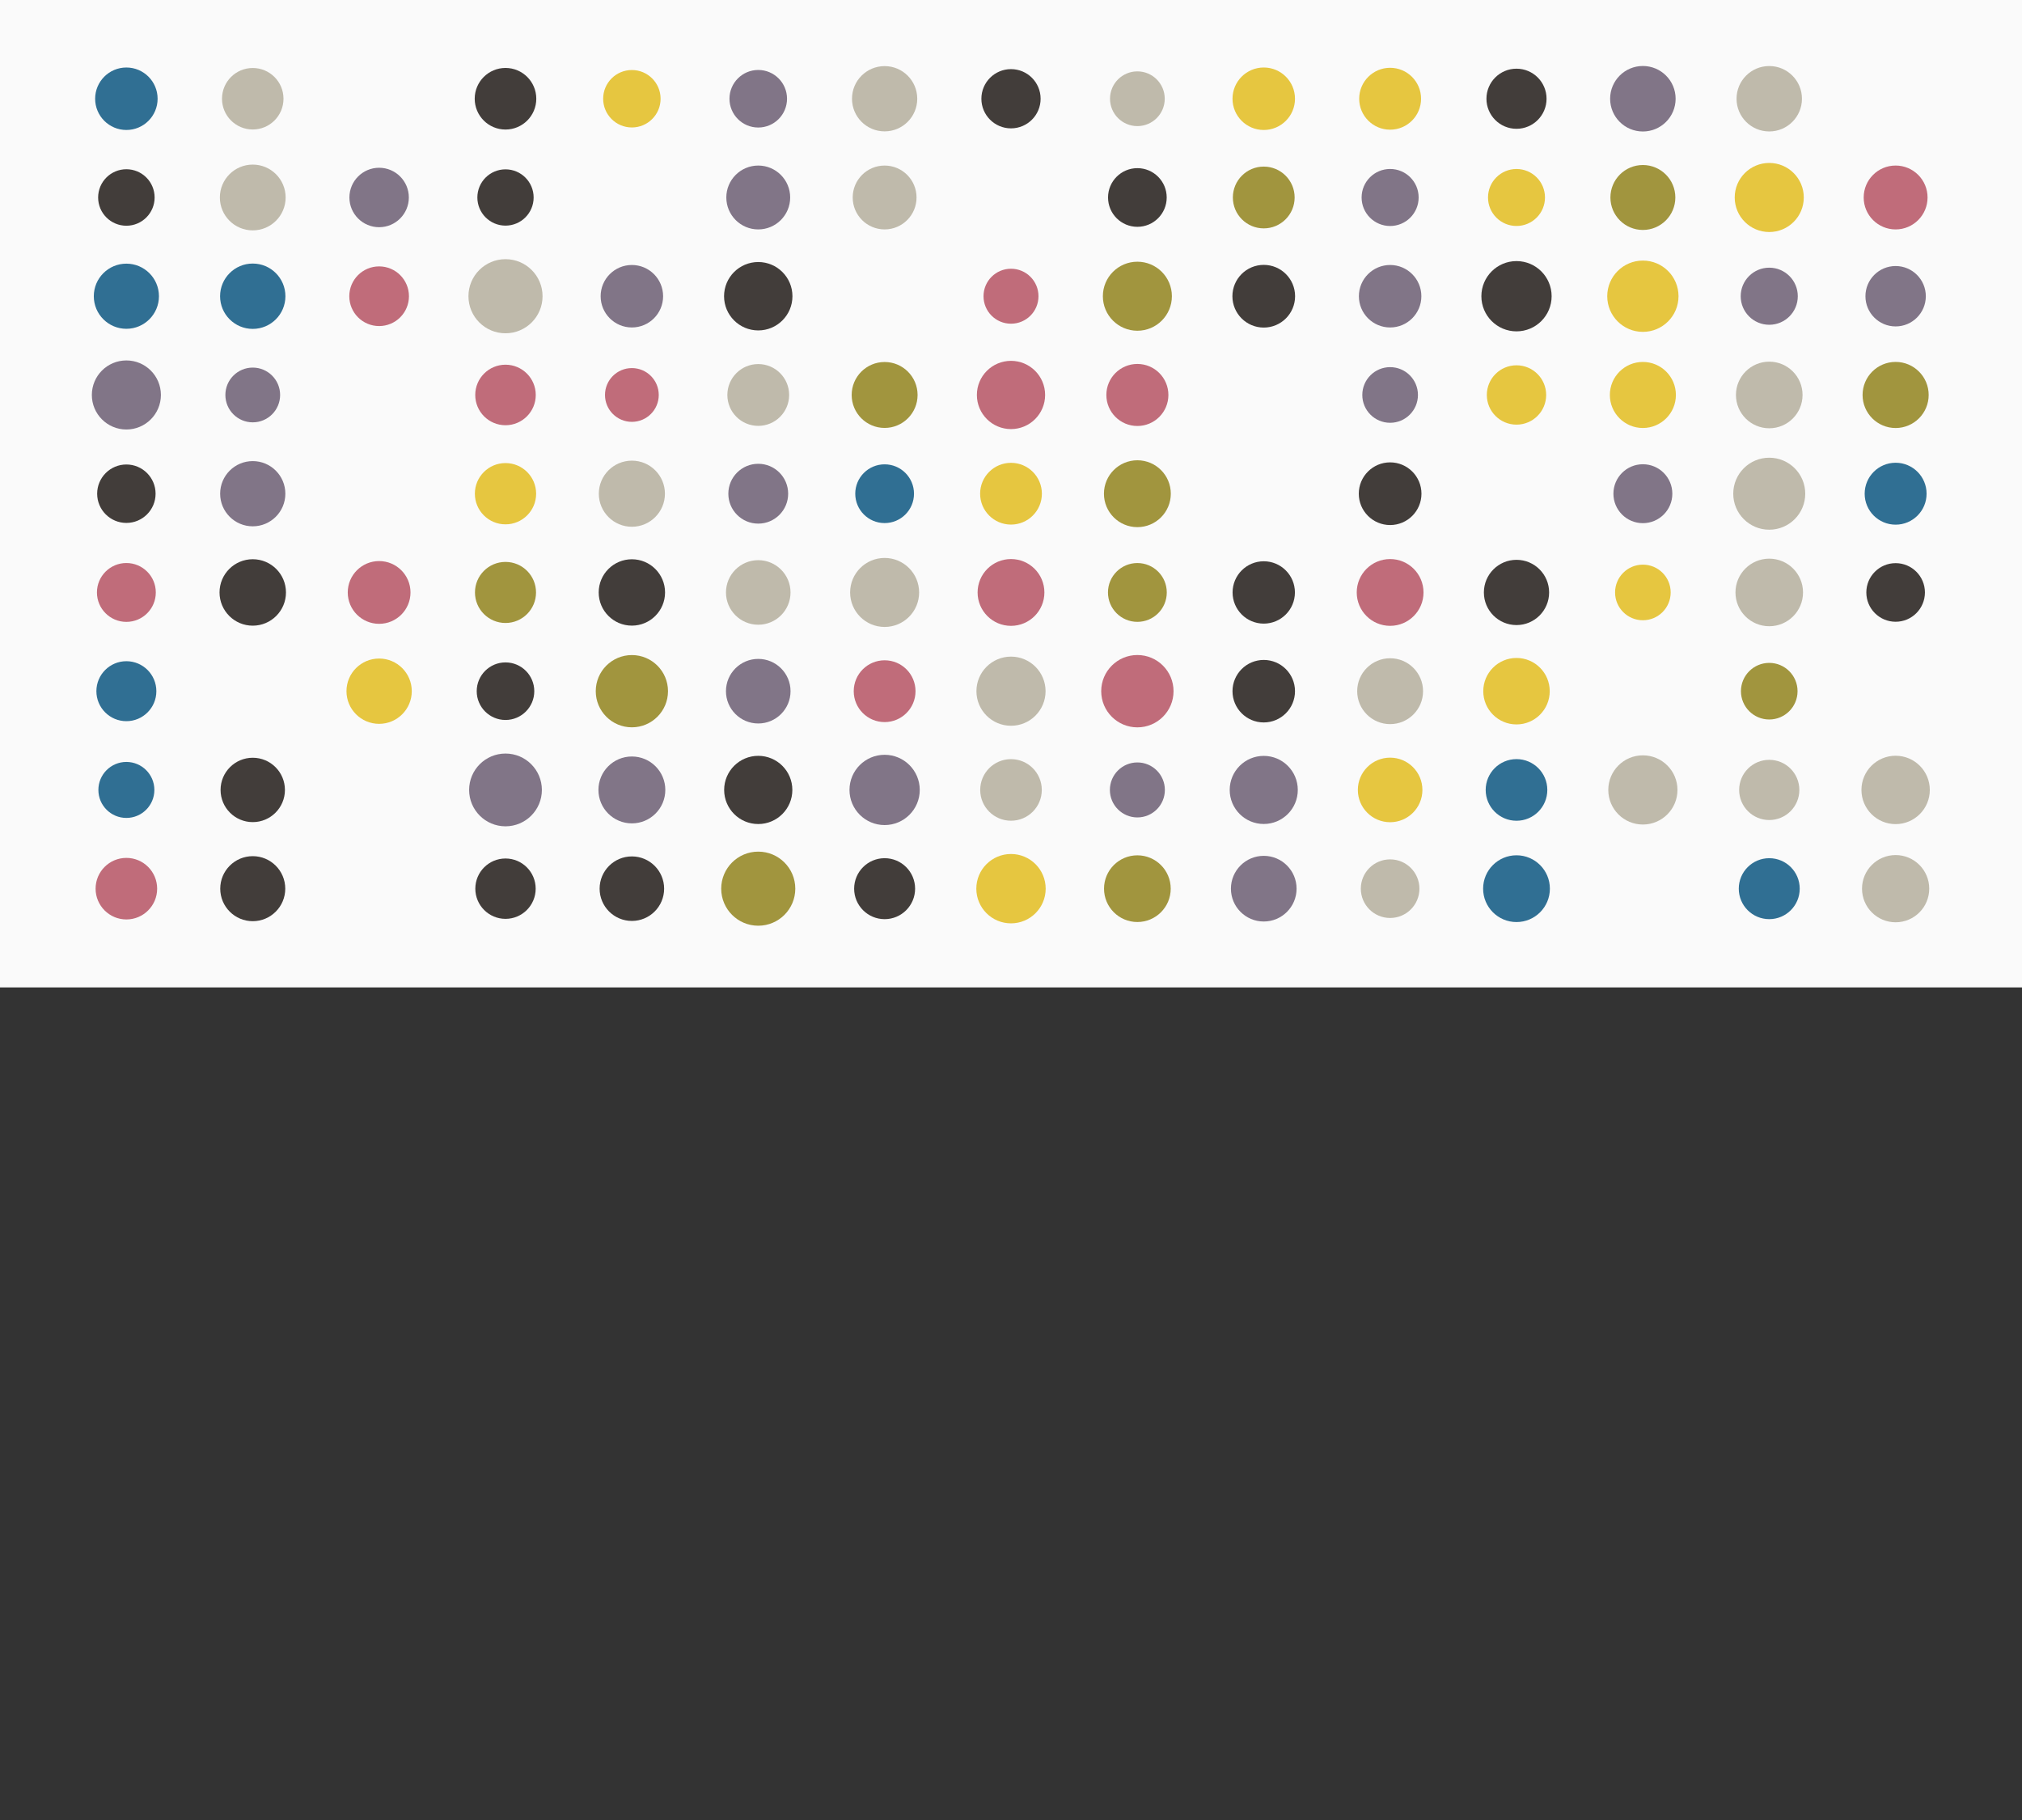 <?xml version="1.0" encoding="UTF-8"?>
<svg xmlns="http://www.w3.org/2000/svg" xmlns:xlink="http://www.w3.org/1999/xlink" width="2560pt" height="2304pt" viewBox="0 0 2560 2304" version="1.1">
<rect x="0" y="0" width="2560" height="2304" fill="#333333" stroke="none"/>
<g id="surface1">
<path style=" stroke:none;fill-rule:nonzero;fill:rgb(98.039%,98.039%,98.039%);fill-opacity:1;" d="M 0 0 L 2560 0 L 2560 1250 L 0 1250 Z M 0 0 "/>
<path style=" stroke:none;fill-rule:nonzero;fill:rgb(18.824%,43.529%,57.647%);fill-opacity:1;" d="M 199.543 125 C 199.543 146.84 181.84 164.543 160 164.543 C 138.16 164.543 120.457 146.84 120.457 125 C 120.457 103.16 138.16 85.457 160 85.457 C 181.84 85.457 199.543 103.16 199.543 125 "/>
<path style=" stroke:none;fill-rule:nonzero;fill:rgb(74.902%,72.941%,67.059%);fill-opacity:1;" d="M 358.93 125 C 358.93 146.5 341.5 163.93 320 163.93 C 298.5 163.93 281.07 146.5 281.07 125 C 281.07 103.5 298.5 86.07 320 86.07 C 341.5 86.07 358.93 103.5 358.93 125 "/>
<path style=" stroke:none;fill-rule:nonzero;fill:rgb(25.882%,23.922%,22.745%);fill-opacity:1;" d="M 678.988 125 C 678.988 146.531 661.531 163.988 640 163.988 C 618.469 163.988 601.012 146.531 601.012 125 C 601.012 103.469 618.469 86.012 640 86.012 C 661.531 86.012 678.988 103.469 678.988 125 "/>
<path style=" stroke:none;fill-rule:nonzero;fill:rgb(90.196%,77.647%,25.098%);fill-opacity:1;" d="M 836.355 125 C 836.355 145.078 820.078 161.355 800 161.355 C 779.922 161.355 763.645 145.078 763.645 125 C 763.645 104.922 779.922 88.645 800 88.645 C 820.078 88.645 836.355 104.922 836.355 125 "/>
<path style=" stroke:none;fill-rule:nonzero;fill:rgb(50.588%,45.882%,52.941%);fill-opacity:1;" d="M 996.43 125 C 996.43 145.121 980.121 161.43 960 161.43 C 939.879 161.43 923.57 145.121 923.57 125 C 923.57 104.879 939.879 88.57 960 88.57 C 980.121 88.57 996.43 104.879 996.43 125 "/>
<path style=" stroke:none;fill-rule:nonzero;fill:rgb(74.902%,72.941%,67.059%);fill-opacity:1;" d="M 1161.309 125 C 1161.309 147.816 1142.816 166.309 1120 166.309 C 1097.184 166.309 1078.691 147.816 1078.691 125 C 1078.691 102.184 1097.184 83.691 1120 83.691 C 1142.816 83.691 1161.309 102.184 1161.309 125 "/>
<path style=" stroke:none;fill-rule:nonzero;fill:rgb(25.882%,23.922%,22.745%);fill-opacity:1;" d="M 1317.496 125 C 1317.496 145.711 1300.711 162.496 1280 162.496 C 1259.289 162.496 1242.504 145.711 1242.504 125 C 1242.504 104.289 1259.289 87.504 1280 87.504 C 1300.711 87.504 1317.496 104.289 1317.496 125 "/>
<path style=" stroke:none;fill-rule:nonzero;fill:rgb(74.902%,72.941%,67.059%);fill-opacity:1;" d="M 1474.648 125 C 1474.648 144.137 1459.137 159.648 1440 159.648 C 1420.863 159.648 1405.352 144.137 1405.352 125 C 1405.352 105.863 1420.863 90.352 1440 90.352 C 1459.137 90.352 1474.648 105.863 1474.648 125 "/>
<path style=" stroke:none;fill-rule:nonzero;fill:rgb(90.196%,77.647%,25.098%);fill-opacity:1;" d="M 1639.551 125 C 1639.551 146.844 1621.844 164.551 1600 164.551 C 1578.156 164.551 1560.449 146.844 1560.449 125 C 1560.449 103.156 1578.156 85.449 1600 85.449 C 1621.844 85.449 1639.551 103.156 1639.551 125 "/>
<path style=" stroke:none;fill-rule:nonzero;fill:rgb(90.196%,77.647%,25.098%);fill-opacity:1;" d="M 1799.172 125 C 1799.172 146.637 1781.637 164.172 1760 164.172 C 1738.363 164.172 1720.828 146.637 1720.828 125 C 1720.828 103.363 1738.363 85.828 1760 85.828 C 1781.637 85.828 1799.172 103.363 1799.172 125 "/>
<path style=" stroke:none;fill-rule:nonzero;fill:rgb(25.882%,23.922%,22.745%);fill-opacity:1;" d="M 1958.051 125 C 1958.051 146.016 1941.016 163.051 1920 163.051 C 1898.984 163.051 1881.949 146.016 1881.949 125 C 1881.949 103.984 1898.984 86.949 1920 86.949 C 1941.016 86.949 1958.051 103.984 1958.051 125 "/>
<path style=" stroke:none;fill-rule:nonzero;fill:rgb(50.588%,45.882%,52.941%);fill-opacity:1;" d="M 2121.465 125 C 2121.465 147.898 2102.898 166.465 2080 166.465 C 2057.102 166.465 2038.535 147.898 2038.535 125 C 2038.535 102.102 2057.102 83.535 2080 83.535 C 2102.898 83.535 2121.465 102.102 2121.465 125 "/>
<path style=" stroke:none;fill-rule:nonzero;fill:rgb(74.902%,72.941%,67.059%);fill-opacity:1;" d="M 2281.406 125 C 2281.406 147.867 2262.867 166.406 2240 166.406 C 2217.133 166.406 2198.594 147.867 2198.594 125 C 2198.594 102.133 2217.133 83.594 2240 83.594 C 2262.867 83.594 2281.406 102.133 2281.406 125 "/>
<path style=" stroke:none;fill-rule:nonzero;fill:rgb(25.882%,23.922%,22.745%);fill-opacity:1;" d="M 195.762 250 C 195.762 269.75 179.75 285.762 160 285.762 C 140.25 285.762 124.238 269.75 124.238 250 C 124.238 230.25 140.25 214.238 160 214.238 C 179.75 214.238 195.762 230.25 195.762 250 "/>
<path style=" stroke:none;fill-rule:nonzero;fill:rgb(74.902%,72.941%,67.059%);fill-opacity:1;" d="M 361.637 250 C 361.637 272.996 342.996 291.637 320 291.637 C 297.004 291.637 278.363 272.996 278.363 250 C 278.363 227.004 297.004 208.363 320 208.363 C 342.996 208.363 361.637 227.004 361.637 250 "/>
<path style=" stroke:none;fill-rule:nonzero;fill:rgb(50.588%,45.882%,52.941%);fill-opacity:1;" d="M 517.625 250 C 517.625 270.777 500.777 287.625 480 287.625 C 459.223 287.625 442.375 270.777 442.375 250 C 442.375 229.223 459.223 212.375 480 212.375 C 500.777 212.375 517.625 229.223 517.625 250 "/>
<path style=" stroke:none;fill-rule:nonzero;fill:rgb(25.882%,23.922%,22.745%);fill-opacity:1;" d="M 675.625 250 C 675.625 269.676 659.676 285.625 640 285.625 C 620.324 285.625 604.375 269.676 604.375 250 C 604.375 230.324 620.324 214.375 640 214.375 C 659.676 214.375 675.625 230.324 675.625 250 "/>
<path style=" stroke:none;fill-rule:nonzero;fill:rgb(50.588%,45.882%,52.941%);fill-opacity:1;" d="M 1000.426 250 C 1000.426 272.324 982.324 290.426 960 290.426 C 937.676 290.426 919.574 272.324 919.574 250 C 919.574 227.676 937.676 209.574 960 209.574 C 982.324 209.574 1000.426 227.676 1000.426 250 "/>
<path style=" stroke:none;fill-rule:nonzero;fill:rgb(74.902%,72.941%,67.059%);fill-opacity:1;" d="M 1160.418 250 C 1160.418 272.324 1142.324 290.418 1120 290.418 C 1097.676 290.418 1079.582 272.324 1079.582 250 C 1079.582 227.676 1097.676 209.582 1120 209.582 C 1142.324 209.582 1160.418 227.676 1160.418 250 "/>
<path style=" stroke:none;fill-rule:nonzero;fill:rgb(25.882%,23.922%,22.745%);fill-opacity:1;" d="M 1477.137 250 C 1477.137 270.512 1460.512 287.137 1440 287.137 C 1419.488 287.137 1402.863 270.512 1402.863 250 C 1402.863 229.488 1419.488 212.863 1440 212.863 C 1460.512 212.863 1477.137 229.488 1477.137 250 "/>
<path style=" stroke:none;fill-rule:nonzero;fill:rgb(63.137%,58.431%,24.314%);fill-opacity:1;" d="M 1639.109 250 C 1639.109 271.602 1621.602 289.109 1600 289.109 C 1578.398 289.109 1560.891 271.602 1560.891 250 C 1560.891 228.398 1578.398 210.891 1600 210.891 C 1621.602 210.891 1639.109 228.398 1639.109 250 "/>
<path style=" stroke:none;fill-rule:nonzero;fill:rgb(50.588%,45.882%,52.941%);fill-opacity:1;" d="M 1796.102 250 C 1796.102 269.938 1779.938 286.102 1760 286.102 C 1740.062 286.102 1723.898 269.938 1723.898 250 C 1723.898 230.062 1740.062 213.898 1760 213.898 C 1779.938 213.898 1796.102 230.062 1796.102 250 "/>
<path style=" stroke:none;fill-rule:nonzero;fill:rgb(90.196%,77.647%,25.098%);fill-opacity:1;" d="M 1956.07 250 C 1956.07 269.922 1939.922 286.07 1920 286.07 C 1900.078 286.07 1883.93 269.922 1883.93 250 C 1883.93 230.078 1900.078 213.93 1920 213.93 C 1939.922 213.93 1956.07 230.078 1956.07 250 "/>
<path style=" stroke:none;fill-rule:nonzero;fill:rgb(63.137%,58.431%,24.314%);fill-opacity:1;" d="M 2121.105 250 C 2121.105 272.703 2102.703 291.105 2080 291.105 C 2057.297 291.105 2038.895 272.703 2038.895 250 C 2038.895 227.297 2057.297 208.895 2080 208.895 C 2102.703 208.895 2121.105 227.297 2121.105 250 "/>
<path style=" stroke:none;fill-rule:nonzero;fill:rgb(90.196%,77.647%,25.098%);fill-opacity:1;" d="M 2283.727 250 C 2283.727 274.148 2264.148 293.727 2240 293.727 C 2215.852 293.727 2196.273 274.148 2196.273 250 C 2196.273 225.852 2215.852 206.273 2240 206.273 C 2264.148 206.273 2283.727 225.852 2283.727 250 "/>
<path style=" stroke:none;fill-rule:nonzero;fill:rgb(75.294%,42.353%,47.843%);fill-opacity:1;" d="M 2440.434 250 C 2440.434 272.332 2422.332 290.434 2400 290.434 C 2377.668 290.434 2359.566 272.332 2359.566 250 C 2359.566 227.668 2377.668 209.566 2400 209.566 C 2422.332 209.566 2440.434 227.668 2440.434 250 "/>
<path style=" stroke:none;fill-rule:nonzero;fill:rgb(18.824%,43.529%,57.647%);fill-opacity:1;" d="M 201.238 375 C 201.238 397.773 182.773 416.238 160 416.238 C 137.227 416.238 118.762 397.773 118.762 375 C 118.762 352.227 137.227 333.762 160 333.762 C 182.773 333.762 201.238 352.227 201.238 375 "/>
<path style=" stroke:none;fill-rule:nonzero;fill:rgb(18.824%,43.529%,57.647%);fill-opacity:1;" d="M 361.359 375 C 361.359 397.844 342.844 416.359 320 416.359 C 297.156 416.359 278.641 397.844 278.641 375 C 278.641 352.156 297.156 333.641 320 333.641 C 342.844 333.641 361.359 352.156 361.359 375 "/>
<path style=" stroke:none;fill-rule:nonzero;fill:rgb(75.294%,42.353%,47.843%);fill-opacity:1;" d="M 517.77 375 C 517.77 395.859 500.859 412.77 480 412.77 C 459.141 412.77 442.23 395.859 442.23 375 C 442.23 354.141 459.141 337.23 480 337.23 C 500.859 337.23 517.77 354.141 517.77 375 "/>
<path style=" stroke:none;fill-rule:nonzero;fill:rgb(74.902%,72.941%,67.059%);fill-opacity:1;" d="M 686.914 375 C 686.914 400.91 665.91 421.914 640 421.914 C 614.09 421.914 593.086 400.91 593.086 375 C 593.086 349.09 614.09 328.086 640 328.086 C 665.91 328.086 686.914 349.09 686.914 375 "/>
<path style=" stroke:none;fill-rule:nonzero;fill:rgb(50.588%,45.882%,52.941%);fill-opacity:1;" d="M 839.543 375 C 839.543 396.84 821.84 414.543 800 414.543 C 778.16 414.543 760.457 396.84 760.457 375 C 760.457 353.16 778.16 335.457 800 335.457 C 821.84 335.457 839.543 353.16 839.543 375 "/>
<path style=" stroke:none;fill-rule:nonzero;fill:rgb(25.882%,23.922%,22.745%);fill-opacity:1;" d="M 1003.293 375 C 1003.293 398.91 983.91 418.293 960 418.293 C 936.09 418.293 916.707 398.91 916.707 375 C 916.707 351.09 936.09 331.707 960 331.707 C 983.91 331.707 1003.293 351.09 1003.293 375 "/>
<path style=" stroke:none;fill-rule:nonzero;fill:rgb(75.294%,42.353%,47.843%);fill-opacity:1;" d="M 1314.797 375 C 1314.797 394.219 1299.219 409.797 1280 409.797 C 1260.781 409.797 1245.203 394.219 1245.203 375 C 1245.203 355.781 1260.781 340.203 1280 340.203 C 1299.219 340.203 1314.797 355.781 1314.797 375 "/>
<path style=" stroke:none;fill-rule:nonzero;fill:rgb(63.137%,58.431%,24.314%);fill-opacity:1;" d="M 1483.691 375 C 1483.691 399.129 1464.129 418.691 1440 418.691 C 1415.871 418.691 1396.309 399.129 1396.309 375 C 1396.309 350.871 1415.871 331.309 1440 331.309 C 1464.129 331.309 1483.691 350.871 1483.691 375 "/>
<path style=" stroke:none;fill-rule:nonzero;fill:rgb(25.882%,23.922%,22.745%);fill-opacity:1;" d="M 1639.684 375 C 1639.684 396.918 1621.918 414.684 1600 414.684 C 1578.082 414.684 1560.316 396.918 1560.316 375 C 1560.316 353.082 1578.082 335.316 1600 335.316 C 1621.918 335.316 1639.684 353.082 1639.684 375 "/>
<path style=" stroke:none;fill-rule:nonzero;fill:rgb(50.588%,45.882%,52.941%);fill-opacity:1;" d="M 1799.547 375 C 1799.547 396.84 1781.84 414.547 1760 414.547 C 1738.16 414.547 1720.453 396.84 1720.453 375 C 1720.453 353.16 1738.16 335.453 1760 335.453 C 1781.84 335.453 1799.547 353.16 1799.547 375 "/>
<path style=" stroke:none;fill-rule:nonzero;fill:rgb(25.882%,23.922%,22.745%);fill-opacity:1;" d="M 1964.477 375 C 1964.477 399.562 1944.562 419.477 1920 419.477 C 1895.438 419.477 1875.523 399.562 1875.523 375 C 1875.523 350.438 1895.438 330.523 1920 330.523 C 1944.562 330.523 1964.477 350.438 1964.477 375 "/>
<path style=" stroke:none;fill-rule:nonzero;fill:rgb(90.196%,77.647%,25.098%);fill-opacity:1;" d="M 2125.125 375 C 2125.125 399.922 2104.922 420.125 2080 420.125 C 2055.078 420.125 2034.875 399.922 2034.875 375 C 2034.875 350.078 2055.078 329.875 2080 329.875 C 2104.922 329.875 2125.125 350.078 2125.125 375 "/>
<path style=" stroke:none;fill-rule:nonzero;fill:rgb(50.588%,45.882%,52.941%);fill-opacity:1;" d="M 2276.141 375 C 2276.141 394.961 2259.961 411.141 2240 411.141 C 2220.039 411.141 2203.859 394.961 2203.859 375 C 2203.859 355.039 2220.039 338.859 2240 338.859 C 2259.961 338.859 2276.141 355.039 2276.141 375 "/>
<path style=" stroke:none;fill-rule:nonzero;fill:rgb(50.588%,45.882%,52.941%);fill-opacity:1;" d="M 2438.223 375 C 2438.223 396.109 2421.109 413.223 2400 413.223 C 2378.891 413.223 2361.777 396.109 2361.777 375 C 2361.777 353.891 2378.891 336.777 2400 336.777 C 2421.109 336.777 2438.223 353.891 2438.223 375 "/>
<path style=" stroke:none;fill-rule:nonzero;fill:rgb(50.588%,45.882%,52.941%);fill-opacity:1;" d="M 203.715 500 C 203.715 524.145 184.145 543.715 160 543.715 C 135.855 543.715 116.285 524.145 116.285 500 C 116.285 475.855 135.855 456.285 160 456.285 C 184.145 456.285 203.715 475.855 203.715 500 "/>
<path style=" stroke:none;fill-rule:nonzero;fill:rgb(50.588%,45.882%,52.941%);fill-opacity:1;" d="M 354.66 500 C 354.66 519.141 339.141 534.66 320 534.66 C 300.859 534.66 285.34 519.141 285.34 500 C 285.34 480.859 300.859 465.34 320 465.34 C 339.141 465.34 354.66 480.859 354.66 500 "/>
<path style=" stroke:none;fill-rule:nonzero;fill:rgb(75.294%,42.353%,47.843%);fill-opacity:1;" d="M 678.312 500 C 678.312 521.16 661.16 538.312 640 538.312 C 618.84 538.312 601.688 521.16 601.688 500 C 601.688 478.84 618.84 461.688 640 461.688 C 661.16 461.688 678.312 478.84 678.312 500 "/>
<path style=" stroke:none;fill-rule:nonzero;fill:rgb(75.294%,42.353%,47.843%);fill-opacity:1;" d="M 834.035 500 C 834.035 518.797 818.797 534.035 800 534.035 C 781.203 534.035 765.965 518.797 765.965 500 C 765.965 481.203 781.203 465.965 800 465.965 C 818.797 465.965 834.035 481.203 834.035 500 "/>
<path style=" stroke:none;fill-rule:nonzero;fill:rgb(74.902%,72.941%,67.059%);fill-opacity:1;" d="M 999.121 500 C 999.121 521.605 981.605 539.121 960 539.121 C 938.395 539.121 920.879 521.605 920.879 500 C 920.879 478.395 938.395 460.879 960 460.879 C 981.605 460.879 999.121 478.395 999.121 500 "/>
<path style=" stroke:none;fill-rule:nonzero;fill:rgb(63.137%,58.431%,24.314%);fill-opacity:1;" d="M 1161.73 500 C 1161.73 523.047 1143.047 541.73 1120 541.73 C 1096.953 541.73 1078.27 523.047 1078.27 500 C 1078.27 476.953 1096.953 458.27 1120 458.27 C 1143.047 458.27 1161.73 476.953 1161.73 500 "/>
<path style=" stroke:none;fill-rule:nonzero;fill:rgb(75.294%,42.353%,47.843%);fill-opacity:1;" d="M 1323.199 500 C 1323.199 523.859 1303.859 543.199 1280 543.199 C 1256.141 543.199 1236.801 523.859 1236.801 500 C 1236.801 476.141 1256.141 456.801 1280 456.801 C 1303.859 456.801 1323.199 476.141 1323.199 500 "/>
<path style=" stroke:none;fill-rule:nonzero;fill:rgb(75.294%,42.353%,47.843%);fill-opacity:1;" d="M 1479.27 500 C 1479.27 521.688 1461.688 539.27 1440 539.27 C 1418.312 539.27 1400.73 521.688 1400.73 500 C 1400.73 478.312 1418.312 460.73 1440 460.73 C 1461.688 460.73 1479.27 478.312 1479.27 500 "/>
<path style=" stroke:none;fill-rule:nonzero;fill:rgb(50.588%,45.882%,52.941%);fill-opacity:1;" d="M 1795.223 500 C 1795.223 519.453 1779.453 535.223 1760 535.223 C 1740.547 535.223 1724.777 519.453 1724.777 500 C 1724.777 480.547 1740.547 464.777 1760 464.777 C 1779.453 464.777 1795.223 480.547 1795.223 500 "/>
<path style=" stroke:none;fill-rule:nonzero;fill:rgb(90.196%,77.647%,25.098%);fill-opacity:1;" d="M 1957.57 500 C 1957.57 520.75 1940.75 537.57 1920 537.57 C 1899.25 537.57 1882.43 520.75 1882.43 500 C 1882.43 479.25 1899.25 462.43 1920 462.43 C 1940.75 462.43 1957.57 479.25 1957.57 500 "/>
<path style=" stroke:none;fill-rule:nonzero;fill:rgb(90.196%,77.647%,25.098%);fill-opacity:1;" d="M 2121.809 500 C 2121.809 523.09 2103.09 541.809 2080 541.809 C 2056.91 541.809 2038.191 523.09 2038.191 500 C 2038.191 476.91 2056.91 458.191 2080 458.191 C 2103.09 458.191 2121.809 476.91 2121.809 500 "/>
<path style=" stroke:none;fill-rule:nonzero;fill:rgb(74.902%,72.941%,67.059%);fill-opacity:1;" d="M 2282.164 500 C 2282.164 523.285 2263.285 542.164 2240 542.164 C 2216.715 542.164 2197.836 523.285 2197.836 500 C 2197.836 476.715 2216.715 457.836 2240 457.836 C 2263.285 457.836 2282.164 476.715 2282.164 500 "/>
<path style=" stroke:none;fill-rule:nonzero;fill:rgb(63.137%,58.431%,24.314%);fill-opacity:1;" d="M 2441.84 500 C 2441.84 523.109 2423.109 541.84 2400 541.84 C 2376.891 541.84 2358.16 523.109 2358.16 500 C 2358.16 476.891 2376.891 458.16 2400 458.16 C 2423.109 458.16 2441.84 476.891 2441.84 500 "/>
<path style=" stroke:none;fill-rule:nonzero;fill:rgb(25.882%,23.922%,22.745%);fill-opacity:1;" d="M 196.988 625 C 196.988 645.426 180.426 661.988 160 661.988 C 139.574 661.988 123.012 645.426 123.012 625 C 123.012 604.574 139.574 588.012 160 588.012 C 180.426 588.012 196.988 604.574 196.988 625 "/>
<path style=" stroke:none;fill-rule:nonzero;fill:rgb(50.588%,45.882%,52.941%);fill-opacity:1;" d="M 361.281 625 C 361.281 647.797 342.797 666.281 320 666.281 C 297.203 666.281 278.719 647.797 278.719 625 C 278.719 602.203 297.203 583.719 320 583.719 C 342.797 583.719 361.281 602.203 361.281 625 "/>
<path style=" stroke:none;fill-rule:nonzero;fill:rgb(90.196%,77.647%,25.098%);fill-opacity:1;" d="M 678.789 625 C 678.789 646.422 661.422 663.789 640 663.789 C 618.578 663.789 601.211 646.422 601.211 625 C 601.211 603.578 618.578 586.211 640 586.211 C 661.422 586.211 678.789 603.578 678.789 625 "/>
<path style=" stroke:none;fill-rule:nonzero;fill:rgb(74.902%,72.941%,67.059%);fill-opacity:1;" d="M 841.852 625 C 841.852 648.113 823.113 666.852 800 666.852 C 776.887 666.852 758.148 648.113 758.148 625 C 758.148 601.887 776.887 583.148 800 583.148 C 823.113 583.148 841.852 601.887 841.852 625 "/>
<path style=" stroke:none;fill-rule:nonzero;fill:rgb(50.588%,45.882%,52.941%);fill-opacity:1;" d="M 997.871 625 C 997.871 645.918 980.918 662.871 960 662.871 C 939.082 662.871 922.129 645.918 922.129 625 C 922.129 604.082 939.082 587.129 960 587.129 C 980.918 587.129 997.871 604.082 997.871 625 "/>
<path style=" stroke:none;fill-rule:nonzero;fill:rgb(18.824%,43.529%,57.647%);fill-opacity:1;" d="M 1157.188 625 C 1157.188 645.539 1140.539 662.188 1120 662.188 C 1099.461 662.188 1082.812 645.539 1082.812 625 C 1082.812 604.461 1099.461 587.812 1120 587.812 C 1140.539 587.812 1157.188 604.461 1157.188 625 "/>
<path style=" stroke:none;fill-rule:nonzero;fill:rgb(90.196%,77.647%,25.098%);fill-opacity:1;" d="M 1319.094 625 C 1319.094 646.59 1301.59 664.094 1280 664.094 C 1258.41 664.094 1240.906 646.59 1240.906 625 C 1240.906 603.41 1258.41 585.906 1280 585.906 C 1301.59 585.906 1319.094 603.41 1319.094 625 "/>
<path style=" stroke:none;fill-rule:nonzero;fill:rgb(63.137%,58.431%,24.314%);fill-opacity:1;" d="M 1482.328 625 C 1482.328 648.379 1463.379 667.328 1440 667.328 C 1416.621 667.328 1397.672 648.379 1397.672 625 C 1397.672 601.621 1416.621 582.672 1440 582.672 C 1463.379 582.672 1482.328 601.621 1482.328 625 "/>
<path style=" stroke:none;fill-rule:nonzero;fill:rgb(25.882%,23.922%,22.745%);fill-opacity:1;" d="M 1799.676 625 C 1799.676 646.91 1781.91 664.676 1760 664.676 C 1738.09 664.676 1720.324 646.91 1720.324 625 C 1720.324 603.09 1738.09 585.324 1760 585.324 C 1781.91 585.324 1799.676 603.09 1799.676 625 "/>
<path style=" stroke:none;fill-rule:nonzero;fill:rgb(50.588%,45.882%,52.941%);fill-opacity:1;" d="M 2117.297 625 C 2117.297 645.598 2100.598 662.297 2080 662.297 C 2059.402 662.297 2042.703 645.598 2042.703 625 C 2042.703 604.402 2059.402 587.703 2080 587.703 C 2100.598 587.703 2117.297 604.402 2117.297 625 "/>
<path style=" stroke:none;fill-rule:nonzero;fill:rgb(74.902%,72.941%,67.059%);fill-opacity:1;" d="M 2285.574 625 C 2285.574 650.168 2265.168 670.574 2240 670.574 C 2214.832 670.574 2194.426 650.168 2194.426 625 C 2194.426 599.832 2214.832 579.426 2240 579.426 C 2265.168 579.426 2285.574 599.832 2285.574 625 "/>
<path style=" stroke:none;fill-rule:nonzero;fill:rgb(18.824%,43.529%,57.647%);fill-opacity:1;" d="M 2439.195 625 C 2439.195 646.648 2421.648 664.195 2400 664.195 C 2378.352 664.195 2360.805 646.648 2360.805 625 C 2360.805 603.352 2378.352 585.805 2400 585.805 C 2421.648 585.805 2439.195 603.352 2439.195 625 "/>
<path style=" stroke:none;fill-rule:nonzero;fill:rgb(75.294%,42.353%,47.843%);fill-opacity:1;" d="M 197.262 750 C 197.262 770.578 180.578 787.262 160 787.262 C 139.422 787.262 122.738 770.578 122.738 750 C 122.738 729.422 139.422 712.738 160 712.738 C 180.578 712.738 197.262 729.422 197.262 750 "/>
<path style=" stroke:none;fill-rule:nonzero;fill:rgb(25.882%,23.922%,22.745%);fill-opacity:1;" d="M 362.059 750 C 362.059 773.227 343.227 792.059 320 792.059 C 296.773 792.059 277.941 773.227 277.941 750 C 277.941 726.773 296.773 707.941 320 707.941 C 343.227 707.941 362.059 726.773 362.059 750 "/>
<path style=" stroke:none;fill-rule:nonzero;fill:rgb(75.294%,42.353%,47.843%);fill-opacity:1;" d="M 519.723 750 C 519.723 771.938 501.938 789.723 480 789.723 C 458.062 789.723 440.277 771.938 440.277 750 C 440.277 728.062 458.062 710.277 480 710.277 C 501.938 710.277 519.723 728.062 519.723 750 "/>
<path style=" stroke:none;fill-rule:nonzero;fill:rgb(63.137%,58.431%,24.314%);fill-opacity:1;" d="M 678.656 750 C 678.656 771.348 661.348 788.656 640 788.656 C 618.652 788.656 601.344 771.348 601.344 750 C 601.344 728.652 618.652 711.344 640 711.344 C 661.348 711.344 678.656 728.652 678.656 750 "/>
<path style=" stroke:none;fill-rule:nonzero;fill:rgb(25.882%,23.922%,22.745%);fill-opacity:1;" d="M 842.008 750 C 842.008 773.199 823.199 792.008 800 792.008 C 776.801 792.008 757.992 773.199 757.992 750 C 757.992 726.801 776.801 707.992 800 707.992 C 823.199 707.992 842.008 726.801 842.008 750 "/>
<path style=" stroke:none;fill-rule:nonzero;fill:rgb(74.902%,72.941%,67.059%);fill-opacity:1;" d="M 1000.859 750 C 1000.859 772.566 982.566 790.859 960 790.859 C 937.434 790.859 919.141 772.566 919.141 750 C 919.141 727.434 937.434 709.141 960 709.141 C 982.566 709.141 1000.859 727.434 1000.859 750 "/>
<path style=" stroke:none;fill-rule:nonzero;fill:rgb(74.902%,72.941%,67.059%);fill-opacity:1;" d="M 1163.68 750 C 1163.68 774.125 1144.125 793.68 1120 793.68 C 1095.875 793.68 1076.32 774.125 1076.32 750 C 1076.32 725.875 1095.875 706.32 1120 706.32 C 1144.125 706.32 1163.68 725.875 1163.68 750 "/>
<path style=" stroke:none;fill-rule:nonzero;fill:rgb(75.294%,42.353%,47.843%);fill-opacity:1;" d="M 1322.285 750 C 1322.285 773.355 1303.355 792.285 1280 792.285 C 1256.645 792.285 1237.715 773.355 1237.715 750 C 1237.715 726.645 1256.645 707.715 1280 707.715 C 1303.355 707.715 1322.285 726.645 1322.285 750 "/>
<path style=" stroke:none;fill-rule:nonzero;fill:rgb(63.137%,58.431%,24.314%);fill-opacity:1;" d="M 1477.23 750 C 1477.23 770.562 1460.562 787.23 1440 787.23 C 1419.438 787.23 1402.77 770.562 1402.77 750 C 1402.77 729.438 1419.438 712.77 1440 712.77 C 1460.562 712.77 1477.23 729.438 1477.23 750 "/>
<path style=" stroke:none;fill-rule:nonzero;fill:rgb(25.882%,23.922%,22.745%);fill-opacity:1;" d="M 1639.465 750 C 1639.465 771.797 1621.797 789.465 1600 789.465 C 1578.203 789.465 1560.535 771.797 1560.535 750 C 1560.535 728.203 1578.203 710.535 1600 710.535 C 1621.797 710.535 1639.465 728.203 1639.465 750 "/>
<path style=" stroke:none;fill-rule:nonzero;fill:rgb(75.294%,42.353%,47.843%);fill-opacity:1;" d="M 1802.273 750 C 1802.273 773.348 1783.348 792.273 1760 792.273 C 1736.652 792.273 1717.727 773.348 1717.727 750 C 1717.727 726.652 1736.652 707.727 1760 707.727 C 1783.348 707.727 1802.273 726.652 1802.273 750 "/>
<path style=" stroke:none;fill-rule:nonzero;fill:rgb(25.882%,23.922%,22.745%);fill-opacity:1;" d="M 1961.301 750 C 1961.301 772.809 1942.809 791.301 1920 791.301 C 1897.191 791.301 1878.699 772.809 1878.699 750 C 1878.699 727.191 1897.191 708.699 1920 708.699 C 1942.809 708.699 1961.301 727.191 1961.301 750 "/>
<path style=" stroke:none;fill-rule:nonzero;fill:rgb(90.196%,77.647%,25.098%);fill-opacity:1;" d="M 2115.199 750 C 2115.199 769.441 2099.441 785.199 2080 785.199 C 2060.559 785.199 2044.801 769.441 2044.801 750 C 2044.801 730.559 2060.559 714.801 2080 714.801 C 2099.441 714.801 2115.199 730.559 2115.199 750 "/>
<path style=" stroke:none;fill-rule:nonzero;fill:rgb(74.902%,72.941%,67.059%);fill-opacity:1;" d="M 2282.77 750 C 2282.77 773.621 2263.621 792.77 2240 792.77 C 2216.379 792.77 2197.23 773.621 2197.23 750 C 2197.23 726.379 2216.379 707.23 2240 707.23 C 2263.621 707.23 2282.77 726.379 2282.77 750 "/>
<path style=" stroke:none;fill-rule:nonzero;fill:rgb(25.882%,23.922%,22.745%);fill-opacity:1;" d="M 2437.098 750 C 2437.098 770.488 2420.488 787.098 2400 787.098 C 2379.512 787.098 2362.902 770.488 2362.902 750 C 2362.902 729.512 2379.512 712.902 2400 712.902 C 2420.488 712.902 2437.098 729.512 2437.098 750 "/>
<path style=" stroke:none;fill-rule:nonzero;fill:rgb(18.824%,43.529%,57.647%);fill-opacity:1;" d="M 197.965 875 C 197.965 895.965 180.965 912.965 160 912.965 C 139.035 912.965 122.035 895.965 122.035 875 C 122.035 854.035 139.035 837.035 160 837.035 C 180.965 837.035 197.965 854.035 197.965 875 "/>
<path style=" stroke:none;fill-rule:nonzero;fill:rgb(90.196%,77.647%,25.098%);fill-opacity:1;" d="M 521.34 875 C 521.34 897.832 502.832 916.34 480 916.34 C 457.168 916.34 438.66 897.832 438.66 875 C 438.66 852.168 457.168 833.66 480 833.66 C 502.832 833.66 521.34 852.168 521.34 875 "/>
<path style=" stroke:none;fill-rule:nonzero;fill:rgb(25.882%,23.922%,22.745%);fill-opacity:1;" d="M 676.441 875 C 676.441 895.125 660.125 911.441 640 911.441 C 619.875 911.441 603.559 895.125 603.559 875 C 603.559 854.875 619.875 838.559 640 838.559 C 660.125 838.559 676.441 854.875 676.441 875 "/>
<path style=" stroke:none;fill-rule:nonzero;fill:rgb(63.137%,58.431%,24.314%);fill-opacity:1;" d="M 845.734 875 C 845.734 900.258 825.258 920.734 800 920.734 C 774.742 920.734 754.266 900.258 754.266 875 C 754.266 849.742 774.742 829.266 800 829.266 C 825.258 829.266 845.734 849.742 845.734 875 "/>
<path style=" stroke:none;fill-rule:nonzero;fill:rgb(50.588%,45.882%,52.941%);fill-opacity:1;" d="M 1000.875 875 C 1000.875 897.574 982.574 915.875 960 915.875 C 937.426 915.875 919.125 897.574 919.125 875 C 919.125 852.426 937.426 834.125 960 834.125 C 982.574 834.125 1000.875 852.426 1000.875 875 "/>
<path style=" stroke:none;fill-rule:nonzero;fill:rgb(75.294%,42.353%,47.843%);fill-opacity:1;" d="M 1159.117 875 C 1159.117 896.605 1141.605 914.117 1120 914.117 C 1098.395 914.117 1080.883 896.605 1080.883 875 C 1080.883 853.395 1098.395 835.883 1120 835.883 C 1141.605 835.883 1159.117 853.395 1159.117 875 "/>
<path style=" stroke:none;fill-rule:nonzero;fill:rgb(74.902%,72.941%,67.059%);fill-opacity:1;" d="M 1323.77 875 C 1323.77 899.172 1304.172 918.77 1280 918.77 C 1255.828 918.77 1236.23 899.172 1236.23 875 C 1236.23 850.828 1255.828 831.23 1280 831.23 C 1304.172 831.23 1323.77 850.828 1323.77 875 "/>
<path style=" stroke:none;fill-rule:nonzero;fill:rgb(75.294%,42.353%,47.843%);fill-opacity:1;" d="M 1485.793 875 C 1485.793 900.289 1465.289 920.793 1440 920.793 C 1414.711 920.793 1394.207 900.289 1394.207 875 C 1394.207 849.711 1414.711 829.207 1440 829.207 C 1465.289 829.207 1485.793 849.711 1485.793 875 "/>
<path style=" stroke:none;fill-rule:nonzero;fill:rgb(25.882%,23.922%,22.745%);fill-opacity:1;" d="M 1639.566 875 C 1639.566 896.852 1621.852 914.566 1600 914.566 C 1578.148 914.566 1560.434 896.852 1560.434 875 C 1560.434 853.148 1578.148 835.434 1600 835.434 C 1621.852 835.434 1639.566 853.148 1639.566 875 "/>
<path style=" stroke:none;fill-rule:nonzero;fill:rgb(74.902%,72.941%,67.059%);fill-opacity:1;" d="M 1801.691 875 C 1801.691 898.027 1783.027 916.691 1760 916.691 C 1736.973 916.691 1718.309 898.027 1718.309 875 C 1718.309 851.973 1736.973 833.309 1760 833.309 C 1783.027 833.309 1801.691 851.973 1801.691 875 "/>
<path style=" stroke:none;fill-rule:nonzero;fill:rgb(90.196%,77.647%,25.098%);fill-opacity:1;" d="M 1962.074 875 C 1962.074 898.238 1943.238 917.074 1920 917.074 C 1896.762 917.074 1877.926 898.238 1877.926 875 C 1877.926 851.762 1896.762 832.926 1920 832.926 C 1943.238 832.926 1962.074 851.762 1962.074 875 "/>
<path style=" stroke:none;fill-rule:nonzero;fill:rgb(63.137%,58.431%,24.314%);fill-opacity:1;" d="M 2275.832 875 C 2275.832 894.789 2259.789 910.832 2240 910.832 C 2220.211 910.832 2204.168 894.789 2204.168 875 C 2204.168 855.211 2220.211 839.168 2240 839.168 C 2259.789 839.168 2275.832 855.211 2275.832 875 "/>
<path style=" stroke:none;fill-rule:nonzero;fill:rgb(18.824%,43.529%,57.647%);fill-opacity:1;" d="M 195.445 1000 C 195.445 1019.574 179.574 1035.445 160 1035.445 C 140.426 1035.445 124.555 1019.574 124.555 1000 C 124.555 980.426 140.426 964.555 160 964.555 C 179.574 964.555 195.445 980.426 195.445 1000 "/>
<path style=" stroke:none;fill-rule:nonzero;fill:rgb(25.882%,23.922%,22.745%);fill-opacity:1;" d="M 360.746 1000 C 360.746 1022.504 342.504 1040.746 320 1040.746 C 297.496 1040.746 279.254 1022.504 279.254 1000 C 279.254 977.496 297.496 959.254 320 959.254 C 342.504 959.254 360.746 977.496 360.746 1000 "/>
<path style=" stroke:none;fill-rule:nonzero;fill:rgb(50.588%,45.882%,52.941%);fill-opacity:1;" d="M 686.059 1000 C 686.059 1025.438 665.438 1046.059 640 1046.059 C 614.562 1046.059 593.941 1025.438 593.941 1000 C 593.941 974.562 614.562 953.941 640 953.941 C 665.438 953.941 686.059 974.562 686.059 1000 "/>
<path style=" stroke:none;fill-rule:nonzero;fill:rgb(50.588%,45.882%,52.941%);fill-opacity:1;" d="M 842.336 1000 C 842.336 1023.383 823.383 1042.336 800 1042.336 C 776.617 1042.336 757.664 1023.383 757.664 1000 C 757.664 976.617 776.617 957.664 800 957.664 C 823.383 957.664 842.336 976.617 842.336 1000 "/>
<path style=" stroke:none;fill-rule:nonzero;fill:rgb(25.882%,23.922%,22.745%);fill-opacity:1;" d="M 1003.172 1000 C 1003.172 1023.844 983.844 1043.172 960 1043.172 C 936.156 1043.172 916.828 1023.844 916.828 1000 C 916.828 976.156 936.156 956.828 960 956.828 C 983.844 956.828 1003.172 976.156 1003.172 1000 "/>
<path style=" stroke:none;fill-rule:nonzero;fill:rgb(50.588%,45.882%,52.941%);fill-opacity:1;" d="M 1164.48 1000 C 1164.48 1024.566 1144.566 1044.48 1120 1044.48 C 1095.434 1044.48 1075.52 1024.566 1075.52 1000 C 1075.52 975.434 1095.434 955.52 1120 955.52 C 1144.566 955.52 1164.48 975.434 1164.48 1000 "/>
<path style=" stroke:none;fill-rule:nonzero;fill:rgb(74.902%,72.941%,67.059%);fill-opacity:1;" d="M 1318.984 1000 C 1318.984 1021.531 1301.531 1038.984 1280 1038.984 C 1258.469 1038.984 1241.016 1021.531 1241.016 1000 C 1241.016 978.469 1258.469 961.016 1280 961.016 C 1301.531 961.016 1318.984 978.469 1318.984 1000 "/>
<path style=" stroke:none;fill-rule:nonzero;fill:rgb(50.588%,45.882%,52.941%);fill-opacity:1;" d="M 1474.809 1000 C 1474.809 1019.223 1459.223 1034.809 1440 1034.809 C 1420.777 1034.809 1405.191 1019.223 1405.191 1000 C 1405.191 980.777 1420.777 965.191 1440 965.191 C 1459.223 965.191 1474.809 980.777 1474.809 1000 "/>
<path style=" stroke:none;fill-rule:nonzero;fill:rgb(50.588%,45.882%,52.941%);fill-opacity:1;" d="M 1643.102 1000 C 1643.102 1023.805 1623.805 1043.102 1600 1043.102 C 1576.195 1043.102 1556.898 1023.805 1556.898 1000 C 1556.898 976.195 1576.195 956.898 1600 956.898 C 1623.805 956.898 1643.102 976.195 1643.102 1000 "/>
<path style=" stroke:none;fill-rule:nonzero;fill:rgb(90.196%,77.647%,25.098%);fill-opacity:1;" d="M 1800.871 1000 C 1800.871 1022.57 1782.57 1040.871 1760 1040.871 C 1737.43 1040.871 1719.129 1022.57 1719.129 1000 C 1719.129 977.43 1737.43 959.129 1760 959.129 C 1782.57 959.129 1800.871 977.43 1800.871 1000 "/>
<path style=" stroke:none;fill-rule:nonzero;fill:rgb(18.824%,43.529%,57.647%);fill-opacity:1;" d="M 1959.02 1000 C 1959.02 1021.551 1941.551 1039.02 1920 1039.02 C 1898.449 1039.02 1880.98 1021.551 1880.98 1000 C 1880.98 978.449 1898.449 960.98 1920 960.98 C 1941.551 960.98 1959.02 978.449 1959.02 1000 "/>
<path style=" stroke:none;fill-rule:nonzero;fill:rgb(74.902%,72.941%,67.059%);fill-opacity:1;" d="M 2123.797 1000 C 2123.797 1024.188 2104.188 1043.797 2080 1043.797 C 2055.812 1043.797 2036.203 1024.188 2036.203 1000 C 2036.203 975.812 2055.812 956.203 2080 956.203 C 2104.188 956.203 2123.797 975.812 2123.797 1000 "/>
<path style=" stroke:none;fill-rule:nonzero;fill:rgb(74.902%,72.941%,67.059%);fill-opacity:1;" d="M 2278.109 1000 C 2278.109 1021.047 2261.047 1038.109 2240 1038.109 C 2218.953 1038.109 2201.891 1021.047 2201.891 1000 C 2201.891 978.953 2218.953 961.891 2240 961.891 C 2261.047 961.891 2278.109 978.953 2278.109 1000 "/>
<path style=" stroke:none;fill-rule:nonzero;fill:rgb(74.902%,72.941%,67.059%);fill-opacity:1;" d="M 2443.281 1000 C 2443.281 1023.906 2423.906 1043.281 2400 1043.281 C 2376.094 1043.281 2356.719 1023.906 2356.719 1000 C 2356.719 976.094 2376.094 956.719 2400 956.719 C 2423.906 956.719 2443.281 976.094 2443.281 1000 "/>
<path style=" stroke:none;fill-rule:nonzero;fill:rgb(75.294%,42.353%,47.843%);fill-opacity:1;" d="M 198.965 1125 C 198.965 1146.52 181.52 1163.965 160 1163.965 C 138.48 1163.965 121.035 1146.52 121.035 1125 C 121.035 1103.48 138.48 1086.035 160 1086.035 C 181.52 1086.035 198.965 1103.48 198.965 1125 "/>
<path style=" stroke:none;fill-rule:nonzero;fill:rgb(25.882%,23.922%,22.745%);fill-opacity:1;" d="M 361.16 1125 C 361.16 1147.73 342.73 1166.16 320 1166.16 C 297.27 1166.16 278.84 1147.73 278.84 1125 C 278.84 1102.27 297.27 1083.84 320 1083.84 C 342.73 1083.84 361.16 1102.27 361.16 1125 "/>
<path style=" stroke:none;fill-rule:nonzero;fill:rgb(25.882%,23.922%,22.745%);fill-opacity:1;" d="M 678.207 1125 C 678.207 1146.102 661.102 1163.207 640 1163.207 C 618.898 1163.207 601.793 1146.102 601.793 1125 C 601.793 1103.898 618.898 1086.793 640 1086.793 C 661.102 1086.793 678.207 1103.898 678.207 1125 "/>
<path style=" stroke:none;fill-rule:nonzero;fill:rgb(25.882%,23.922%,22.745%);fill-opacity:1;" d="M 840.836 1125 C 840.836 1147.551 822.551 1165.836 800 1165.836 C 777.449 1165.836 759.164 1147.551 759.164 1125 C 759.164 1102.449 777.449 1084.164 800 1084.164 C 822.551 1084.164 840.836 1102.449 840.836 1125 "/>
<path style=" stroke:none;fill-rule:nonzero;fill:rgb(63.137%,58.431%,24.314%);fill-opacity:1;" d="M 1006.898 1125 C 1006.898 1150.902 985.902 1171.898 960 1171.898 C 934.098 1171.898 913.102 1150.902 913.102 1125 C 913.102 1099.098 934.098 1078.102 960 1078.102 C 985.902 1078.102 1006.898 1099.098 1006.898 1125 "/>
<path style=" stroke:none;fill-rule:nonzero;fill:rgb(25.882%,23.922%,22.745%);fill-opacity:1;" d="M 1158.594 1125 C 1158.594 1146.312 1141.312 1163.594 1120 1163.594 C 1098.688 1163.594 1081.406 1146.312 1081.406 1125 C 1081.406 1103.688 1098.688 1086.406 1120 1086.406 C 1141.312 1086.406 1158.594 1103.688 1158.594 1125 "/>
<path style=" stroke:none;fill-rule:nonzero;fill:rgb(90.196%,77.647%,25.098%);fill-opacity:1;" d="M 1323.902 1125 C 1323.902 1149.246 1304.246 1168.902 1280 1168.902 C 1255.754 1168.902 1236.098 1149.246 1236.098 1125 C 1236.098 1100.754 1255.754 1081.098 1280 1081.098 C 1304.246 1081.098 1323.902 1100.754 1323.902 1125 "/>
<path style=" stroke:none;fill-rule:nonzero;fill:rgb(63.137%,58.431%,24.314%);fill-opacity:1;" d="M 1482.215 1125 C 1482.215 1148.316 1463.316 1167.215 1440 1167.215 C 1416.684 1167.215 1397.785 1148.316 1397.785 1125 C 1397.785 1101.684 1416.684 1082.785 1440 1082.785 C 1463.316 1082.785 1482.215 1101.684 1482.215 1125 "/>
<path style=" stroke:none;fill-rule:nonzero;fill:rgb(50.588%,45.882%,52.941%);fill-opacity:1;" d="M 1641.562 1125 C 1641.562 1147.953 1622.953 1166.562 1600 1166.562 C 1577.047 1166.562 1558.438 1147.953 1558.438 1125 C 1558.438 1102.047 1577.047 1083.438 1600 1083.438 C 1622.953 1083.438 1641.562 1102.047 1641.562 1125 "/>
<path style=" stroke:none;fill-rule:nonzero;fill:rgb(74.902%,72.941%,67.059%);fill-opacity:1;" d="M 1797.094 1125 C 1797.094 1145.488 1780.488 1162.094 1760 1162.094 C 1739.512 1162.094 1722.906 1145.488 1722.906 1125 C 1722.906 1104.512 1739.512 1087.906 1760 1087.906 C 1780.488 1087.906 1797.094 1104.512 1797.094 1125 "/>
<path style=" stroke:none;fill-rule:nonzero;fill:rgb(18.824%,43.529%,57.647%);fill-opacity:1;" d="M 1962.262 1125 C 1962.262 1148.34 1943.34 1167.262 1920 1167.262 C 1896.66 1167.262 1877.738 1148.34 1877.738 1125 C 1877.738 1101.66 1896.66 1082.738 1920 1082.738 C 1943.34 1082.738 1962.262 1101.66 1962.262 1125 "/>
<path style=" stroke:none;fill-rule:nonzero;fill:rgb(18.824%,43.529%,57.647%);fill-opacity:1;" d="M 2278.586 1125 C 2278.586 1146.312 2261.312 1163.586 2240 1163.586 C 2218.688 1163.586 2201.414 1146.312 2201.414 1125 C 2201.414 1103.688 2218.688 1086.414 2240 1086.414 C 2261.312 1086.414 2278.586 1103.688 2278.586 1125 "/>
<path style=" stroke:none;fill-rule:nonzero;fill:rgb(74.902%,72.941%,67.059%);fill-opacity:1;" d="M 2442.547 1125 C 2442.547 1148.496 2423.496 1167.547 2400 1167.547 C 2376.504 1167.547 2357.453 1148.496 2357.453 1125 C 2357.453 1101.504 2376.504 1082.453 2400 1082.453 C 2423.496 1082.453 2442.547 1101.504 2442.547 1125 "/>
</g>
</svg>
